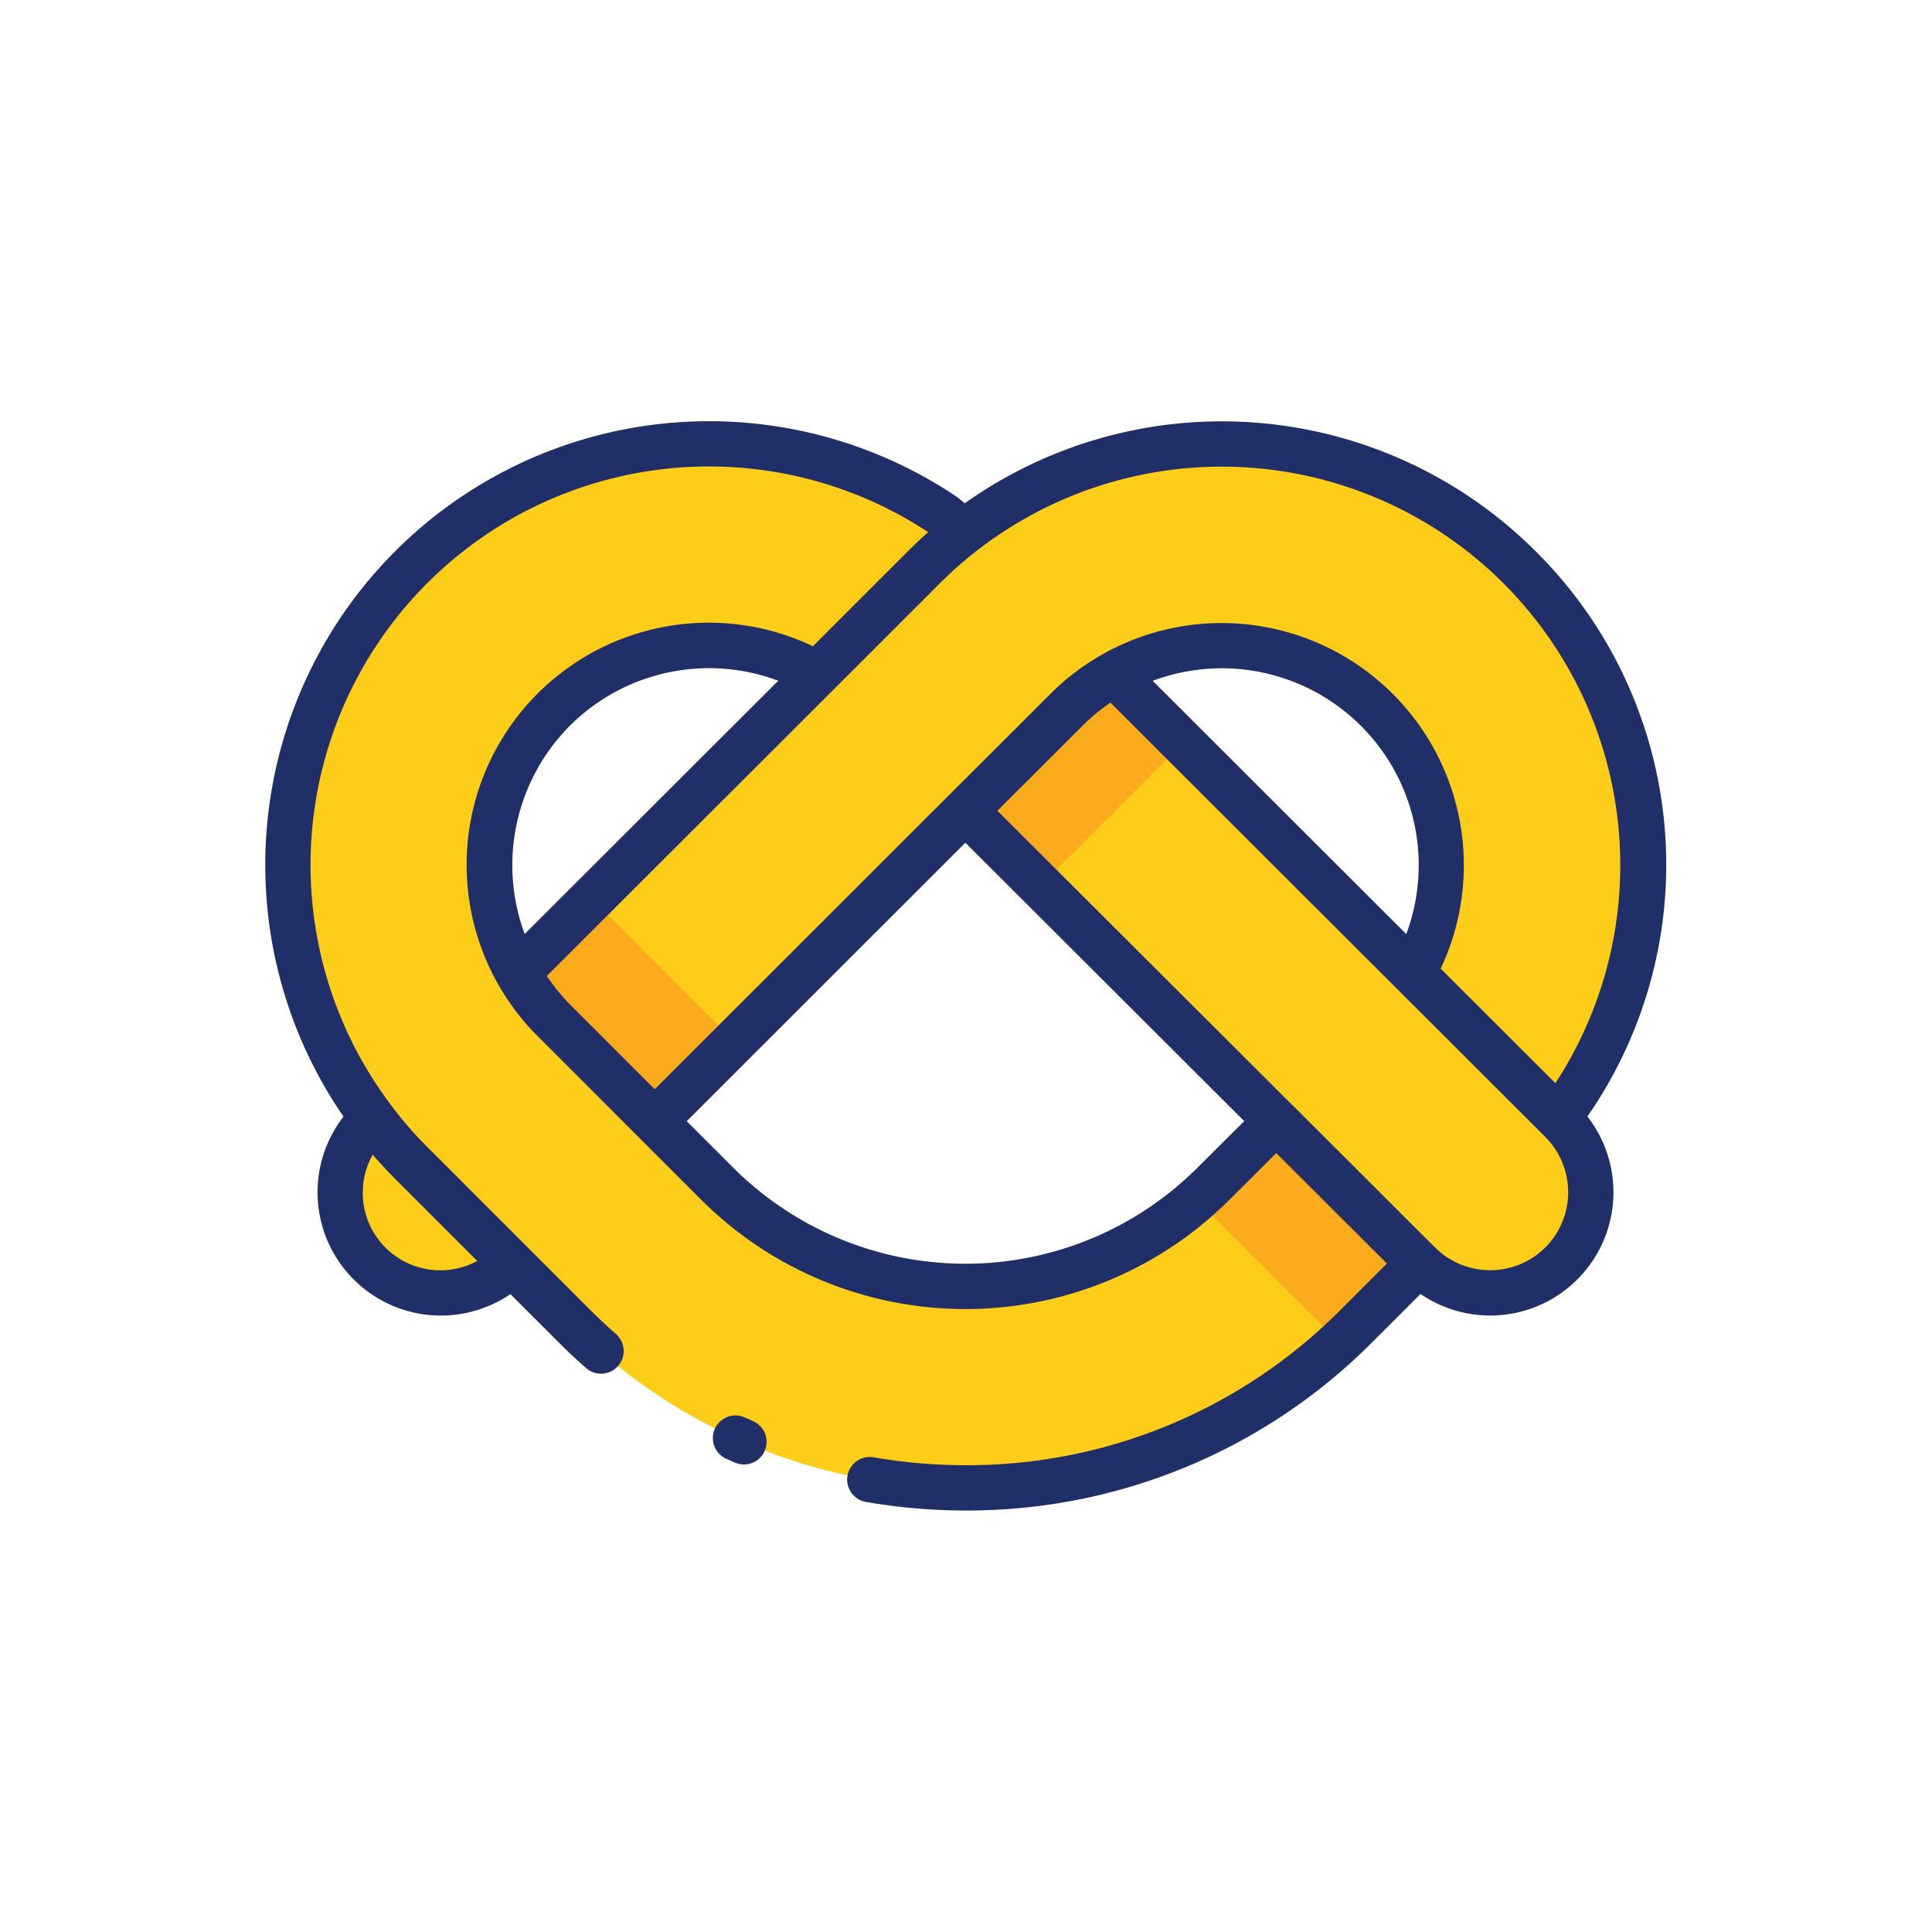 <svg height="512" viewBox="0 0 128 128" width="512" xmlns="http://www.w3.org/2000/svg"><g><g><g fill="#fecd1a"><path d="m103.38 83.708a6.674 6.674 0 0 1 -9.433 0h-.01l-9.437-9.433-20.6-20.559 6.7-6.689a14.3 14.3 0 0 1 3.134-2.374l19.83 19.8 9.617 9.607.195.195a6.686 6.686 0 0 1 .004 9.453z"/><path d="m93.947 83.708-4.171 4.171a36.662 36.662 0 0 1 -51.764 0l-10.84-10.84a25.567 25.567 0 0 1 -2.558-2.959 27.9 27.9 0 0 1 37.646-40.071 6.582 6.582 0 0 1 1.459 1.3 26.365 26.365 0 0 0 -2.569 2.26l-7.079 7.079a14.543 14.543 0 0 0 -17.446 22.952l6.688 6.689 4.141 4.14a23.26 23.26 0 0 0 32.879 0l4.167-4.154 9.442 9.433z"/><path d="m33.85 83.718a6.672 6.672 0 0 1 -9.421-.01 6.673 6.673 0 0 1 0-9.443l.185-.185a25.567 25.567 0 0 0 2.558 2.959z"/></g><path d="m67.19 44.645h7.538v13.359h-7.538z" fill="#fcab1d" transform="matrix(.707 .707 -.707 .707 57.075 -35.143)"/><path d="m82.9 74.926h7.409v13.358h-7.409z" fill="#fcab1d" transform="matrix(-.707 .707 -.707 -.707 205.547 78.069)"/><path d="m103.492 73.67a2.877 2.877 0 0 1 -.32.39l-9.62-9.61a14.545 14.545 0 0 0 -22.96-17.42l-6.7 6.69-20.58 20.57-6.69-6.69a15.118 15.118 0 0 1 -2.38-3.14l4.95-4.94 14.88-14.87 7.08-7.08a25.977 25.977 0 0 1 2.57-2.26 27.9 27.9 0 0 1 39.77 38.36z" fill="#fecd1a"/><path d="m48.622 68.96-5.322 5.32-6.68-6.68a15.118 15.118 0 0 1 -2.38-3.14l4.94-4.95.01.01z" fill="#fcab1d"/></g><g fill="#212f68"><path d="m49.892 94.153-.541-.241a1.5 1.5 0 1 0 -1.243 2.731l.582.258a1.483 1.483 0 0 0 .6.126 1.5 1.5 0 0 0 .6-2.874z"/><path d="m101.741 36.523a29.423 29.423 0 0 0 -37.825-3.178 8 8 0 0 0 -.764-.588 29.4 29.4 0 0 0 -40.394 41.22 8.17 8.17 0 0 0 11.057 11.761l3.2 3.2c.588.588 1.2 1.161 1.816 1.7a1.5 1.5 0 0 0 1.979-2.256c-.569-.5-1.133-1.027-1.675-1.568l-4.16-4.159-6.675-6.677a24.051 24.051 0 0 1 -2.421-2.8 26.4 26.4 0 0 1 35.618-37.92q-.689.6-1.34 1.256l-6.3 6.3a16.043 16.043 0 0 0 -18.228 25.843l6.687 6.689 4.14 4.14a24.764 24.764 0 0 0 35 0l3.1-3.09 7.328 7.316-3.1 3.1a34.859 34.859 0 0 1 -24.826 10.263 35.637 35.637 0 0 1 -6.038-.518 1.5 1.5 0 1 0 -.512 2.955 38.468 38.468 0 0 0 6.55.563 37.844 37.844 0 0 0 26.942-11.135l3.213-3.213a8.166 8.166 0 0 0 11.057-11.756 29.252 29.252 0 0 0 -3.429-37.448zm-70.122 47.019a5.14 5.14 0 0 1 -6.925-7.042q.695.807 1.482 1.6zm44.749-38.435a13.043 13.043 0 0 1 16.8 16.778zm-38.617 2.979a13.059 13.059 0 0 1 13.811-2.986l-16.8 16.781a13.1 13.1 0 0 1 2.989-13.795zm-1.522 16.575 18.971-18.946 7.079-7.078a24.854 24.854 0 0 1 2.421-2.137 26.407 26.407 0 0 1 38.349 35.263l-7.6-7.588a16.049 16.049 0 0 0 -22.4-20.826 15.854 15.854 0 0 0 -3.449 2.616l-6.7 6.689-19.522 19.511-5.628-5.629a13.063 13.063 0 0 1 -1.521-1.875zm43.108 12.7a21.764 21.764 0 0 1 -30.758 0l-3.08-3.08 18.46-18.45 18.474 18.447zm23.046 5.281a5.172 5.172 0 0 1 -7.311 0 1.4 1.4 0 0 0 -.107-.1l-.053-.052-9.293-9.284a.226.226 0 0 0 -.02-.013l-19.518-19.477 5.637-5.629a12.917 12.917 0 0 1 1.852-1.534l27.937 27.9.671.671.194.193a5.186 5.186 0 0 1 .01 7.332z"/></g></g></svg>